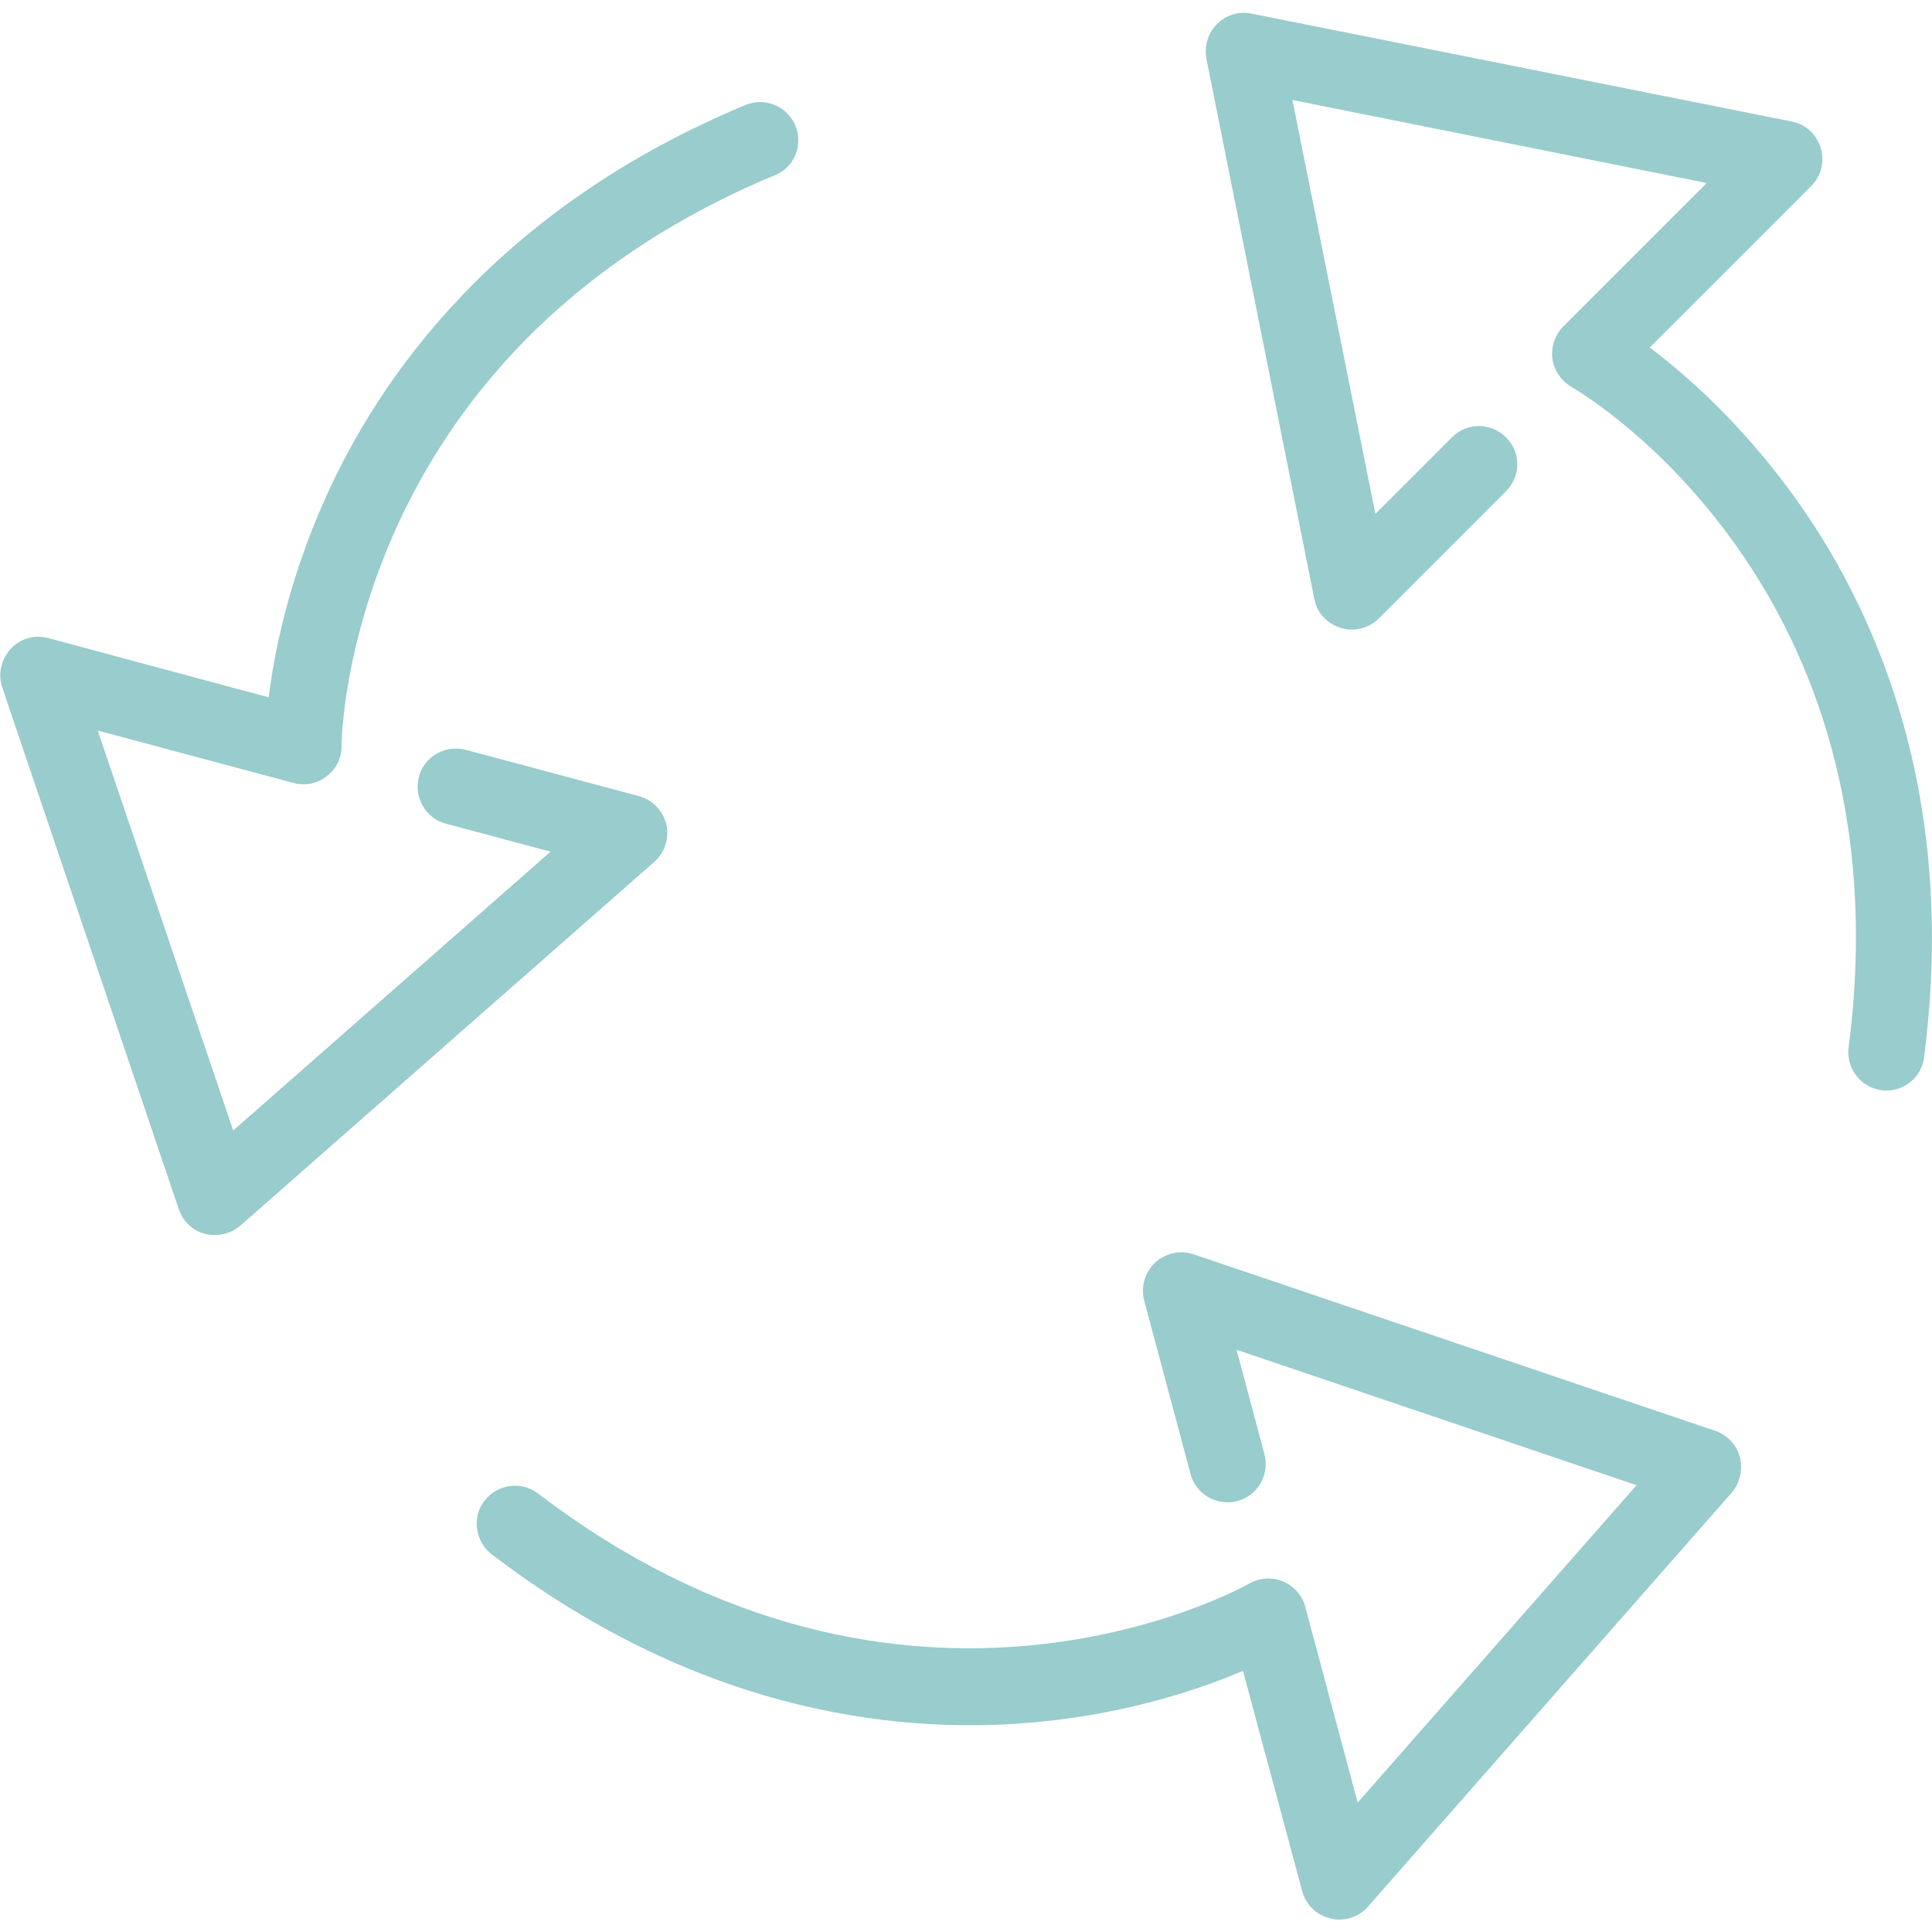 <?xml version="1.0" encoding="utf-8"?>
<!-- Generator: Adobe Illustrator 21.0.2, SVG Export Plug-In . SVG Version: 6.00 Build 0)  -->
<svg version="1.1" id="Layer_1" xmlns="http://www.w3.org/2000/svg" xmlns:xlink="http://www.w3.org/1999/xlink" x="0px" y="0px"
	 width="512px" height="512px" viewBox="0 0 512 512" style="enable-background:new 0 0 512 512;" xml:space="preserve">
<style type="text/css">
	.st0{fill:#99CCCC;}
</style>
<g>
	<g>
		<path class="st0" d="M210.8,33.3c-2.2-5.2-8.1-7.6-13.2-5.5c-65.8,27.4-97,72-111.5,104.5c-9.6,21.5-13.4,40.5-14.9,52.5
			l-58.4-15.7c-3.6-1-7.5,0.1-10,2.9s-3.4,6.6-2.2,10.2l46.8,138.3c1.1,3.2,3.7,5.7,7,6.5c0.9,0.2,1.7,0.3,2.6,0.3
			c2.4,0,4.8-0.9,6.7-2.5l109.7-96.4c2.8-2.5,4-6.3,3.2-9.9c-0.9-3.6-3.6-6.5-7.2-7.5l-46-12.3c-5.4-1.4-11,1.8-12.4,7.2
			c-1.4,5.4,1.8,11,7.2,12.4l27.7,7.4l-84.1,73.9l-35.9-106l51.9,13.9c3,0.8,6.3,0.2,8.8-1.8c2.5-1.9,4-4.9,3.9-8.1
			c0-1,1-103.7,114.9-151.2C210.5,44.4,212.9,38.5,210.8,33.3z"/>
	</g>
</g>
<g>
	<g>
		<path class="st0" d="M475.2,131.2c-13.8-19-28.4-31.9-38-39.1l42.8-42.8c2.6-2.6,3.6-6.5,2.5-10.1c-1.1-3.6-4-6.3-7.7-7L331.6,3.6
			c-3.3-0.7-6.8,0.4-9.1,2.8c-2.4,2.4-3.4,5.8-2.8,9.1l28.6,143.2c0.7,3.7,3.4,6.6,7,7.7c3.6,1.1,7.5,0.1,10.1-2.5l33.7-33.7
			c4-4,4-10.4,0-14.3c-4-4-10.4-4-14.3,0l-20.3,20.3l-22-109.7l109.8,22l-38,38c-2.2,2.2-3.3,5.4-2.9,8.5c0.4,3.1,2.3,5.9,5,7.5
			c3.7,2.1,89.3,53.2,73.5,175.1c-0.7,5.5,3.2,10.6,8.7,11.3c0.4,0.1,0.9,0.1,1.3,0.1c5,0,9.4-3.7,10-8.8
			C519.1,209.2,496.1,160,475.2,131.2z"/>
	</g>
</g>
<g>
	<g>
		<path class="st0" d="M461.1,386.2c-0.9-3.3-3.3-5.9-6.5-7l-138.3-46.8c-3.5-1.2-7.4-0.3-10.2,2.2c-2.7,2.6-3.8,6.4-2.9,10l12.3,46
			c1.4,5.4,7,8.6,12.4,7.2c5.4-1.4,8.6-7,7.2-12.4l-7.4-27.7l106,35.9l-73.9,84.1l-13.9-51.9c-0.8-3-3-5.5-5.9-6.7
			c-2.9-1.2-6.2-1-9,0.6c-0.9,0.5-90.3,51-188.4-23.9c-4.4-3.4-10.8-2.5-14.2,1.9c-3.4,4.4-2.5,10.8,1.9,14.2
			c56.7,43.3,110.8,48,146.2,44.3c23.4-2.4,41.8-8.7,52.9-13.4l15.7,58.4c1,3.6,3.8,6.4,7.5,7.2c0.8,0.2,1.5,0.3,2.3,0.3
			c2.9,0,5.7-1.2,7.6-3.4l96.4-109.7C461.1,393,461.9,389.5,461.1,386.2z"/>
	</g>
</g>
</svg>
